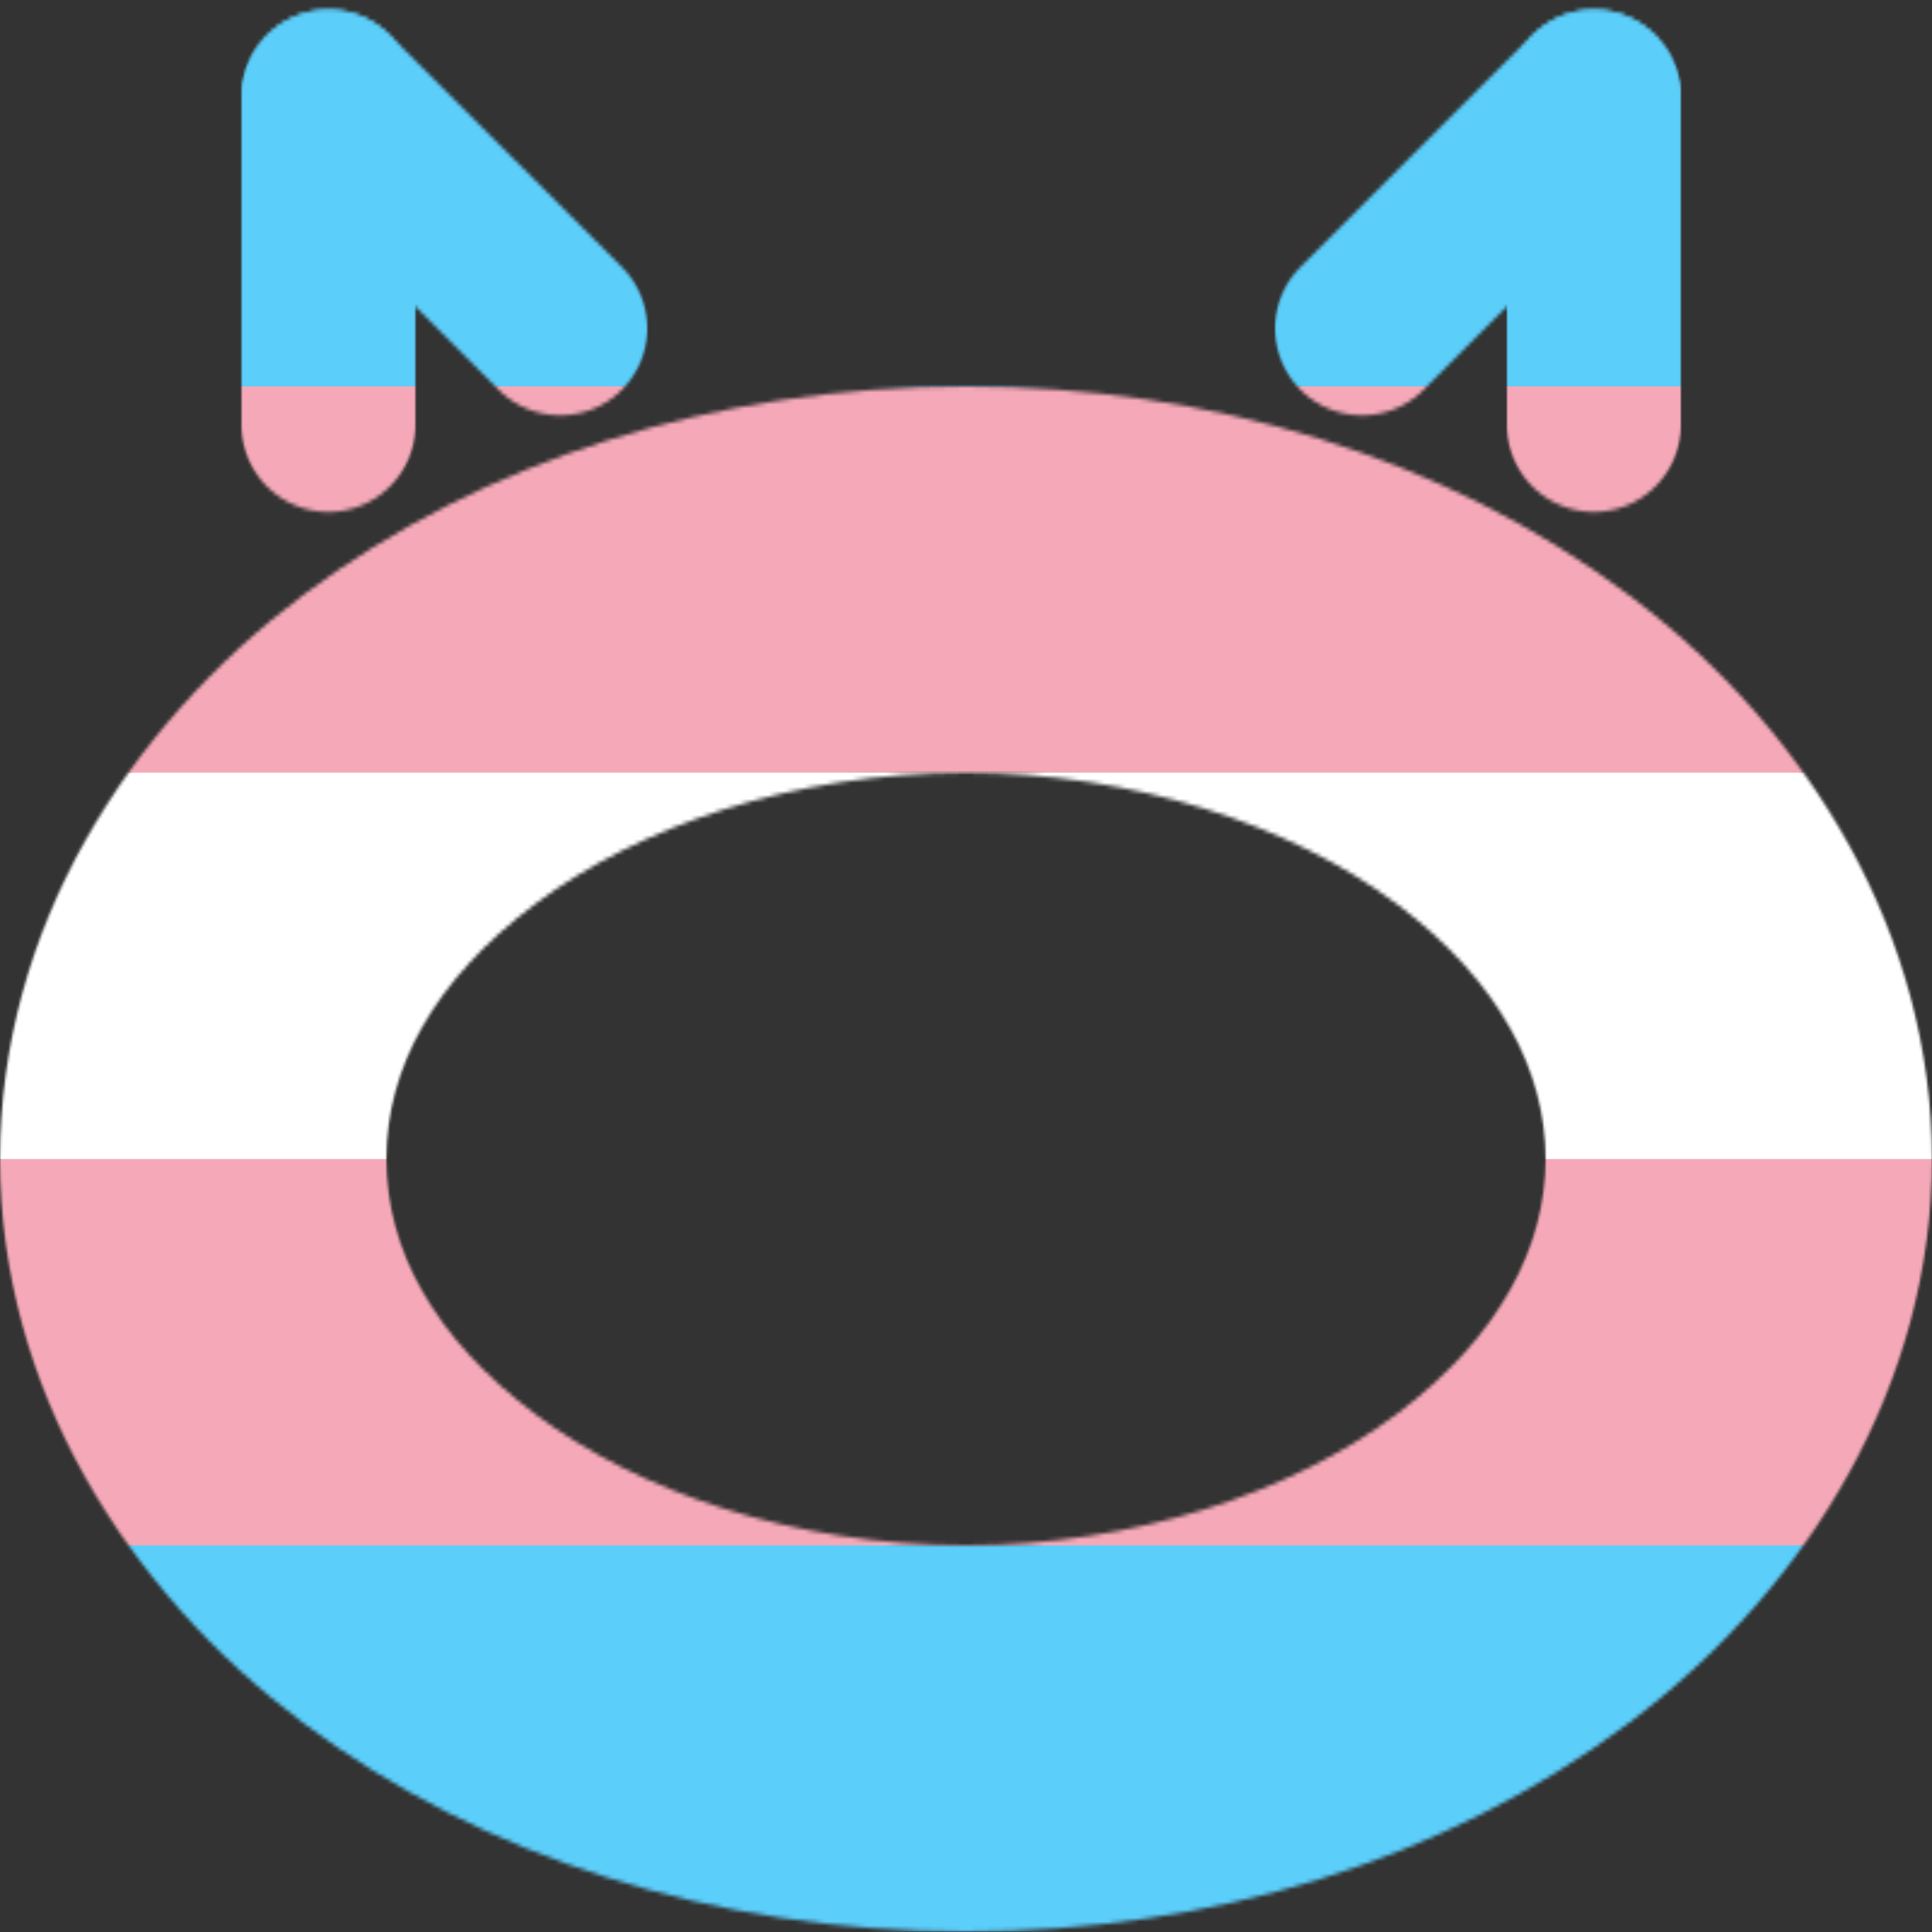<?xml version="1.0" encoding="UTF-8" standalone="no"?>
<!-- Created with Inkscape (http://www.inkscape.org/) -->

<svg
   width="1000mm"
   height="1000mm"
   viewBox="0 0 1000 1000"
   version="1.1"
   id="svg1"
   xml:space="preserve"
   sodipodi:docname="layers.svg"
   xmlns:inkscape="http://www.inkscape.org/namespaces/inkscape"
   xmlns:sodipodi="http://sodipodi.sourceforge.net/DTD/sodipodi-0.dtd"
   xmlns="http://www.w3.org/2000/svg"
   xmlns:svg="http://www.w3.org/2000/svg"><rect x="0" y="0" width="1000" height="1000" fill="#333333" stroke="none"/><sodipodi:namedview
     id="namedview1"
     pagecolor="#ffffff"
     bordercolor="#000000"
     borderopacity="0.25"
     inkscape:showpageshadow="2"
     inkscape:pageopacity="0.0"
     inkscape:pagecheckerboard="0"
     inkscape:deskcolor="#d1d1d1"
     inkscape:document-units="mm"
     inkscape:zoom="0.30876875"
     inkscape:cx="1889.7638"
     inkscape:cy="1889.7638"
     inkscape:window-width="2560"
     inkscape:window-height="1372"
     inkscape:window-x="1920"
     inkscape:window-y="40"
     inkscape:window-maximized="1"
     inkscape:current-layer="svg1" /><defs
     id="defs1"><mask
       maskUnits="userSpaceOnUse"
       id="mask16"><g
         id="g21"
         transform="scale(0.8,0.48)"><g
           id="g17"><path
             style="fill:#ffffff;fill-rule:evenodd;stroke-linecap:round;stroke-linejoin:round"
             d="m 825,5 a 45,45 0 0 0 -45,45 v 170 a 45,45 0 0 0 45,45 45,45 0 0 0 45,-45 V 50 A 45,45 0 0 0 825,5 Z"
             id="path16" /><path
             style="fill:#ffffff;fill-rule:evenodd;stroke-linecap:round;stroke-linejoin:round"
             d="m 825,5 a 45,45 0 0 0 -31.82,13.18 l -120,120 a 45,45 0 0 0 0,63.641 45,45 0 0 0 63.641,0 l 120,-120 a 45,45 0 0 0 0,-63.641 A 45,45 0 0 0 825,5 Z"
             id="path17" /></g><g
           id="g19"><path
             style="fill:#ffffff;fill-rule:evenodd;stroke-linecap:round;stroke-linejoin:round"
             d="m 170,5 a 45,45 0 0 0 -45,45 v 170 a 45,45 0 0 0 45,45 45,45 0 0 0 45,-45 V 50 A 45,45 0 0 0 170,5 Z"
             id="path18" /><path
             style="fill:#ffffff;fill-rule:evenodd;stroke-linecap:round;stroke-linejoin:round"
             d="m 170,5 a 45,45 0 0 0 -31.82,13.18 45,45 0 0 0 0,63.641 l 120,120 a 45,45 0 0 0 63.641,0 45,45 0 0 0 0,-63.641 l -120,-120 A 45,45 0 0 0 170,5 Z"
             id="path19" /></g><g
           id="g20"><path
             style="fill:#ffffff"
             d="M 500,200 C 369.277,200 249.076,238.929 157.158,307.867 65.24,376.806 0,481.128 0,600 0,718.872 65.24,823.194 157.158,892.133 249.076,961.071 369.277,1000 500,1000 625.949,1000 747.488,963.648 842.842,892.133 938.195,820.618 1000,714.876 1000,600 1000,485.124 938.195,379.382 842.842,307.867 747.488,236.352 625.949,200 500,200 Z m 0,200 c 86.224,0 168.166,26.861 222.842,67.867 C 777.517,508.874 800,555.746 800,600 800,644.254 777.517,691.126 722.842,732.133 668.166,773.139 586.224,800 500,800 409.81,800 330.012,771.773 277.158,732.133 224.305,692.493 200,646.813 200,600 200,553.187 224.305,507.507 277.158,467.867 330.012,428.227 409.81,400 500,400 Z"
             id="path20" /></g></g></mask></defs><g
     id="layer1"><g
       id="g4"
       transform="scale(1.25,2.083)"
       style="display:inline"
       mask="url(#mask16)"><rect
         fill="#5bcefa"
         width="800"
         height="480"
         id="rect1"
         x="0"
         y="0" /><rect
         fill="#f5a9b8"
         width="800"
         height="288"
         y="96"
         id="rect2"
         x="0" /><rect
         fill="#ffffff"
         width="800"
         height="96"
         y="192"
         id="rect3"
         x="0" /></g></g></svg>
